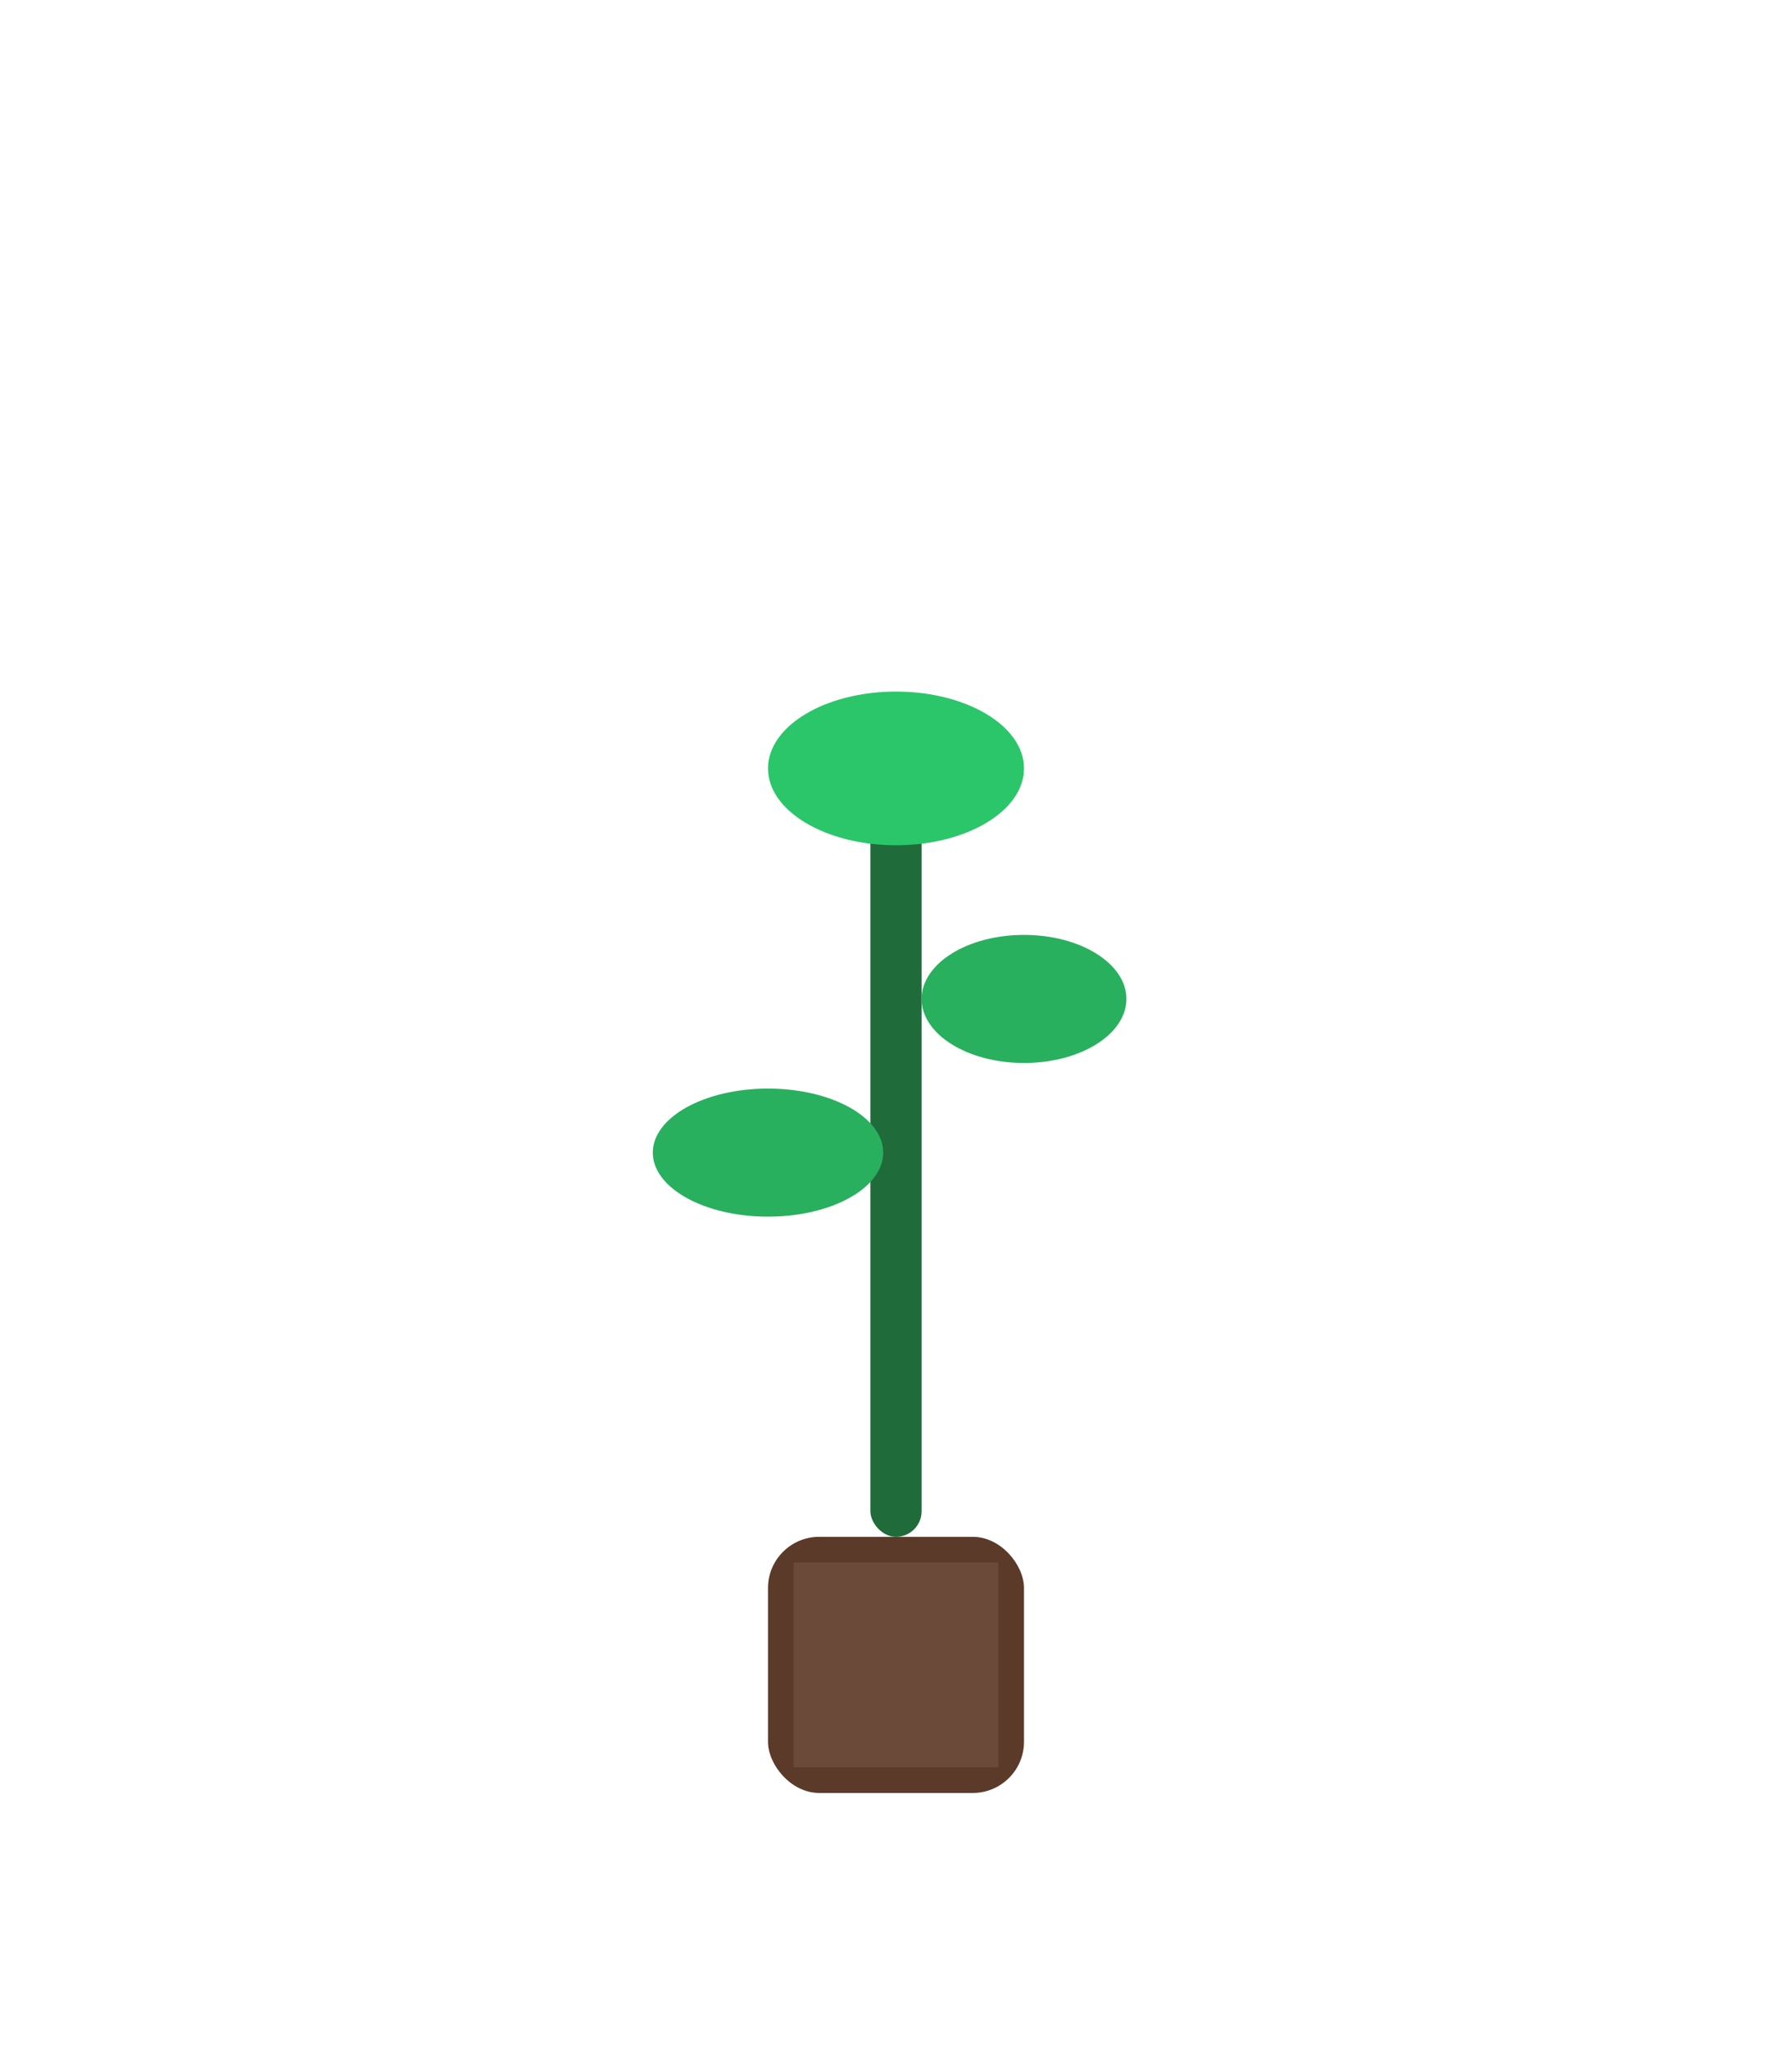 <svg width="140" height="160" viewBox="0 0 140 160" xmlns="http://www.w3.org/2000/svg">
  <rect x="60" y="120" width="20" height="20" rx="4" fill="#5B3A29"/>
  <rect x="62" y="122" width="16" height="16" fill="#6B4A39"/>
  <rect x="68" y="60" width="4" height="60" rx="2" fill="#1F6B3A"/>
  <ellipse cx="70" cy="60" rx="10" ry="6" fill="#2BC66A"/>
  <ellipse cx="80" cy="78" rx="8" ry="5" fill="#28B05E"/>
  <ellipse cx="60" cy="90" rx="9" ry="5" fill="#28B05E"/>
</svg>
